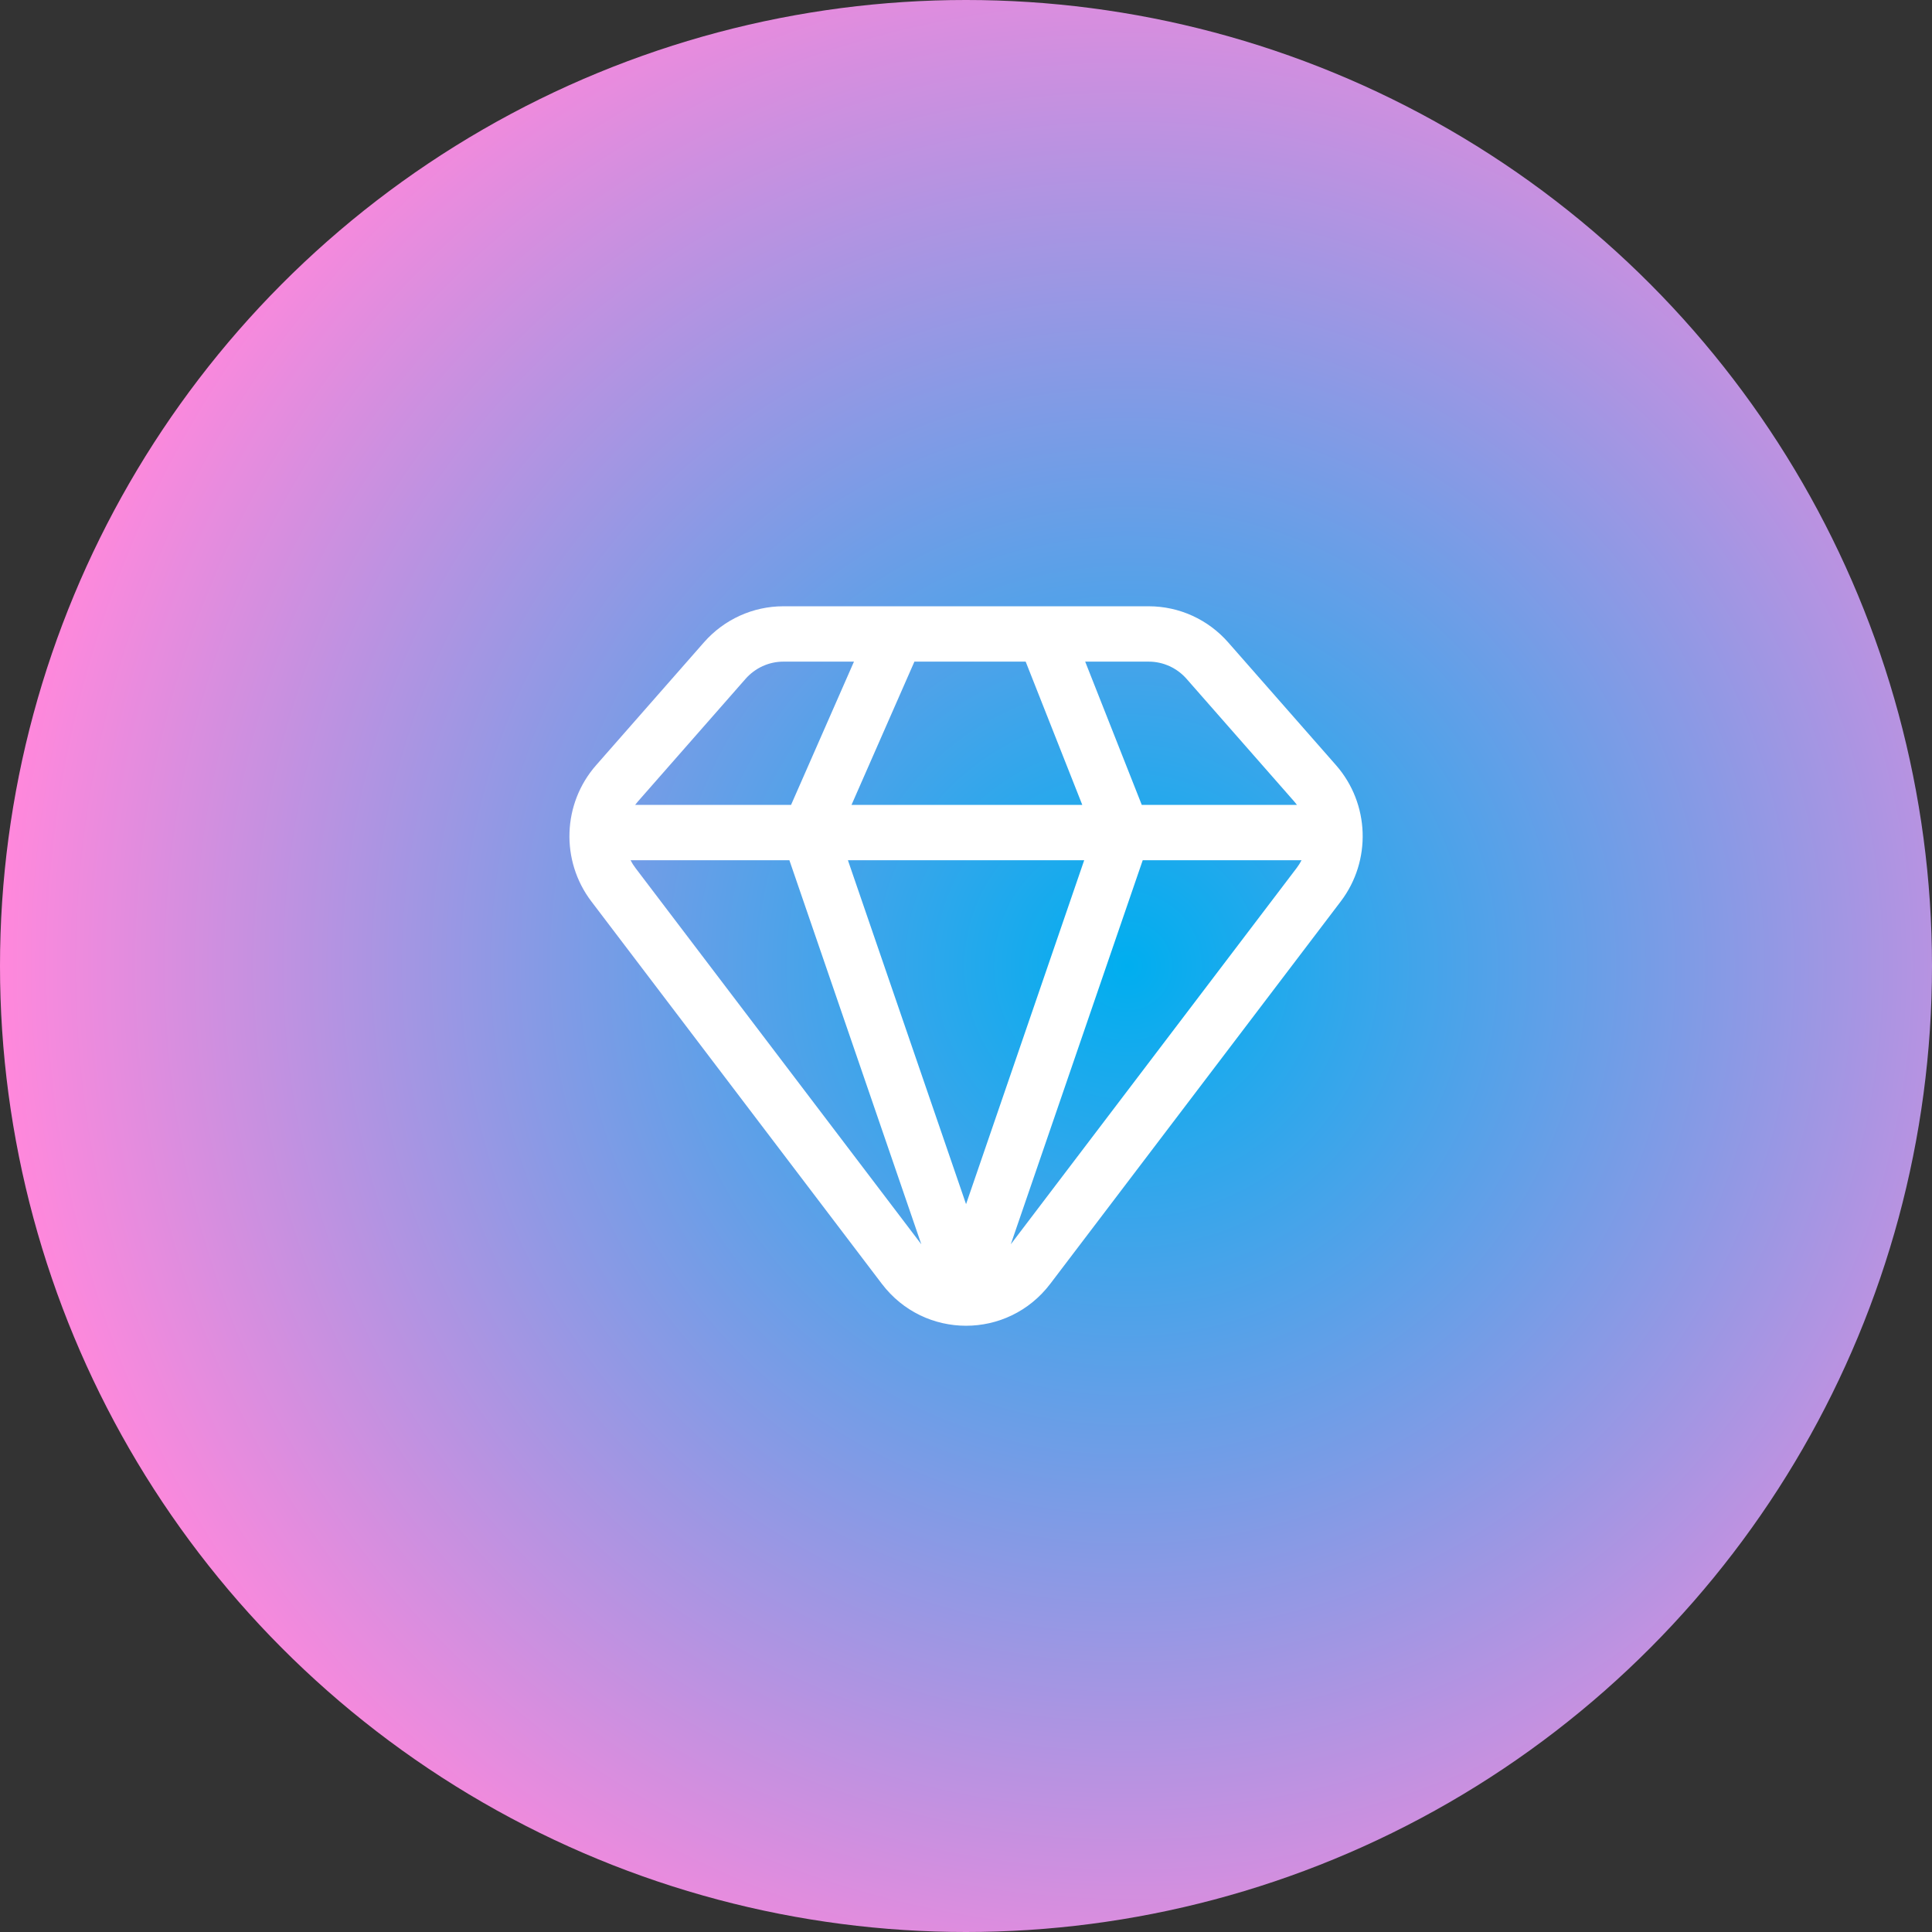 <svg width="52" height="52" viewBox="0 0 52 52" fill="none" xmlns="http://www.w3.org/2000/svg">
<rect x="0" y="0" width="52" height="52" fill="#333333" stroke="none"/>
<circle cx="26" cy="26" r="26" fill="url(#paint0_radial_264_1397)"/>
<path d="M35.504 23.153C35.915 23.153 36.248 22.82 36.248 22.409C36.248 21.997 35.915 21.664 35.504 21.664V23.153ZM26.002 34.703L25.297 34.945C25.4 35.246 25.683 35.448 26.002 35.448C26.32 35.448 26.603 35.246 26.706 34.945L26.002 34.703ZM16.5 21.664C16.088 21.664 15.755 21.997 15.755 22.409C15.755 22.82 16.088 23.153 16.5 23.153V21.664ZM31.937 18.272L34.839 21.578L35.959 20.595L33.057 17.29L31.937 18.272ZM34.901 23.36L27.082 33.653L28.268 34.554L36.087 24.261L34.901 23.36ZM24.921 33.653L17.102 23.36L15.916 24.261L23.735 34.554L24.921 33.653ZM17.164 21.578L20.066 18.272L18.946 17.29L16.045 20.595L17.164 21.578ZM28.113 17.808H30.919V16.318H28.113V17.808ZM30.225 23.153H35.504V21.664H30.225V23.153ZM27.42 17.337L29.532 22.682L30.917 22.135L28.806 16.79L27.42 17.337ZM26.706 34.945L30.929 22.651L29.52 22.167L25.297 34.461L26.706 34.945ZM21.084 17.808H24.125V16.318H21.084V17.808ZM24.125 17.808H28.113V16.318H24.125V17.808ZM16.5 23.153H21.778V21.664H16.5V23.153ZM21.778 23.153H30.225V21.664H21.778V23.153ZM23.443 16.764L21.096 22.109L22.46 22.708L24.807 17.363L23.443 16.764ZM26.706 34.461L22.483 22.167L21.074 22.651L25.297 34.945L26.706 34.461ZM17.102 23.36C16.698 22.828 16.724 22.078 17.164 21.578L16.045 20.595C15.137 21.629 15.084 23.166 15.916 24.261L17.102 23.36ZM27.082 33.653C26.535 34.373 25.468 34.373 24.921 33.653L23.735 34.554C24.878 36.059 27.125 36.059 28.268 34.554L27.082 33.653ZM34.839 21.578C35.279 22.078 35.305 22.828 34.901 23.36L36.087 24.261C36.919 23.166 36.866 21.629 35.959 20.595L34.839 21.578ZM33.057 17.29C32.516 16.673 31.738 16.318 30.919 16.318V17.808C31.306 17.808 31.677 17.976 31.937 18.272L33.057 17.29ZM20.066 18.272C20.326 17.976 20.697 17.808 21.084 17.808V16.318C20.265 16.318 19.487 16.673 18.946 17.29L20.066 18.272Z" fill="white"/>
<defs>
<radialGradient id="paint0_radial_264_1397" cx="0" cy="0" r="1" gradientUnits="userSpaceOnUse" gradientTransform="translate(30.354 26) scale(30.354)">
<stop stop-color="#00AEEF"/>
<stop offset="1" stop-color="#FF88DC"/>
</radialGradient>
</defs>
</svg>
